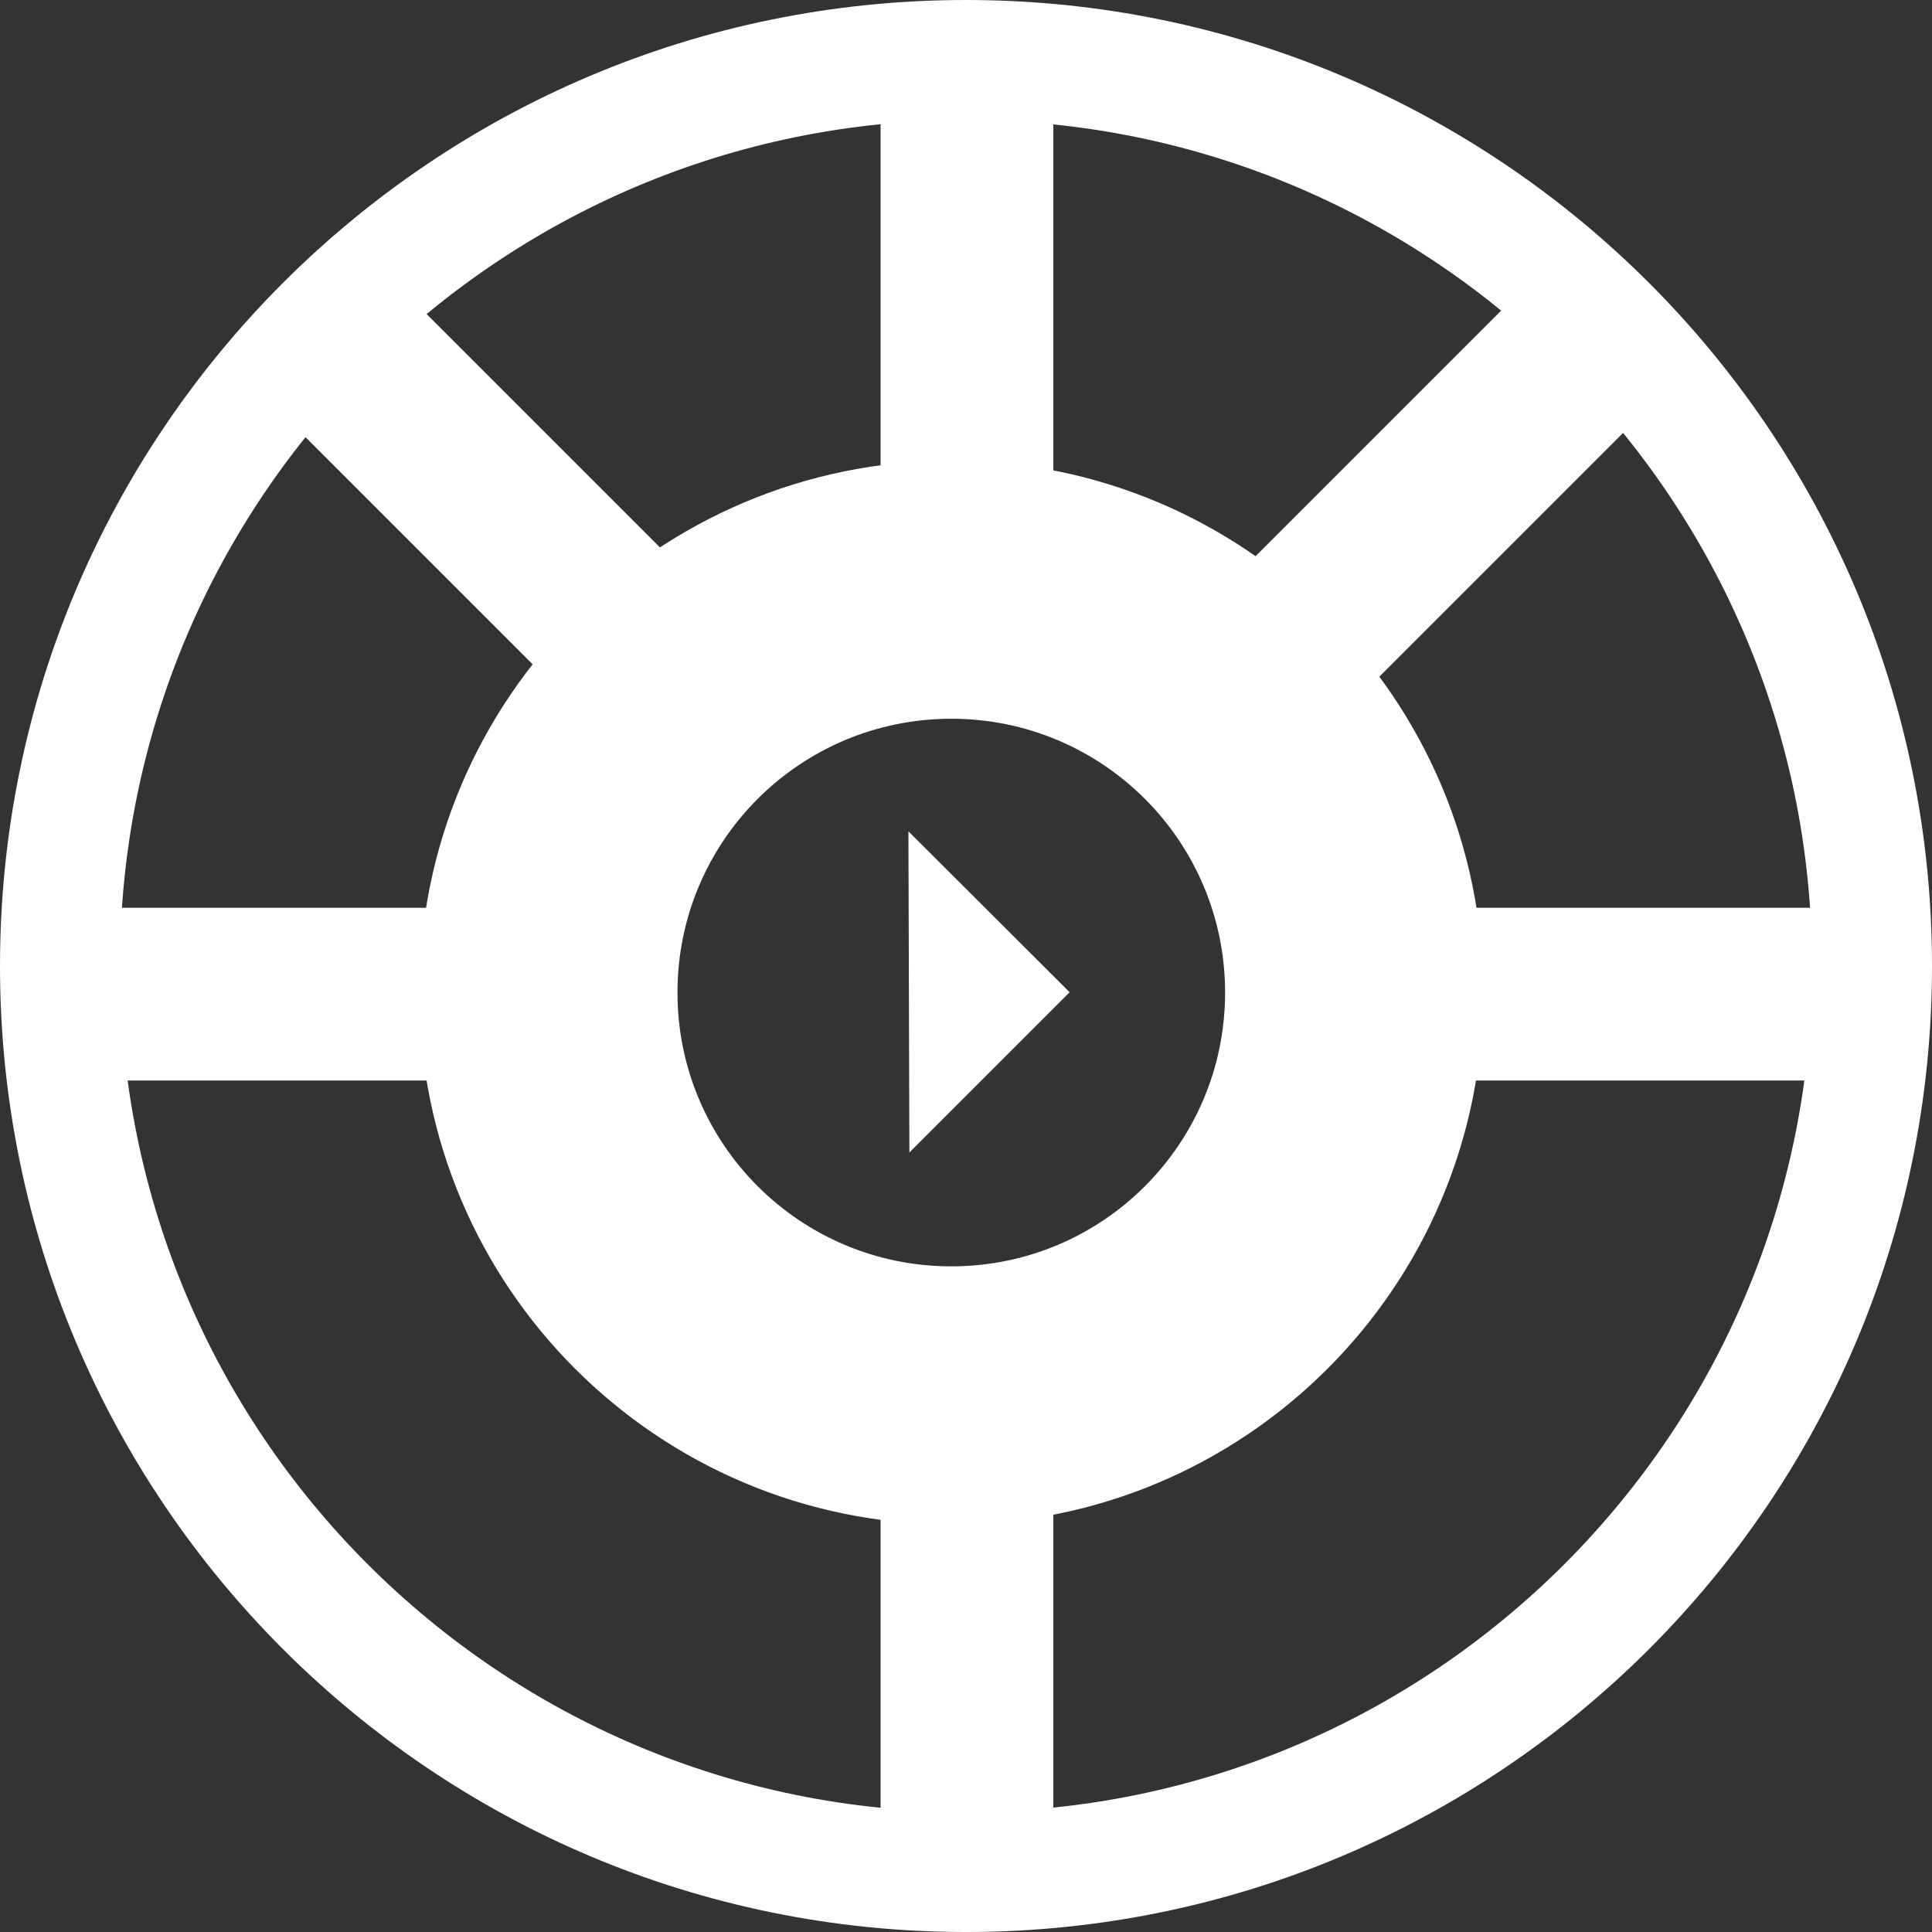 <?xml version="1.0" encoding="utf-8"?>
<!-- Generator: Adobe Illustrator 28.2.0, SVG Export Plug-In . SVG Version: 6.00 Build 0)  -->
<svg version="1.1" id="_Слой_2" xmlns="http://www.w3.org/2000/svg" xmlns:xlink="http://www.w3.org/1999/xlink" x="0px"
	 y="0px" viewBox="0 0 604 604" style="enable-background:new 0 0 604 604;" xml:space="preserve">
<rect x="0" y="0" width="604" height="604" fill="#333333" stroke="none"/>
<style type="text/css">
	.st0{fill:#FFFFFF;}
</style>
<g id="_Слой_1-2">
	<path class="st0" d="M302,0C135.2,0,0,135.2,0,302s135.2,302,302,302s302-135.2,302-302S468.8,0,302,0z M302,566.5
		C155.9,566.5,37.5,448.1,37.5,302S155.9,37.5,302,37.5S566.5,155.9,566.5,302S448.1,566.5,302,566.5z"/>
	<path class="st0" d="M297.4,144c-91.8,0-166.3,74.4-166.3,166.3s74.4,166.3,166.3,166.3s166.3-74.4,166.3-166.3
		S389.2,144,297.4,144L297.4,144z M297.4,395.9c-47.3,0-85.6-38.3-85.6-85.6s38.3-85.6,85.6-85.6s85.6,38.3,85.6,85.6
		S344.7,395.9,297.4,395.9z"/>
	<polygon class="st0" points="284,259.9 334.4,310.2 284.3,360.3 	"/>
	<rect x="275.3" y="23.8" class="st0" width="54" height="171"/>
	<rect x="275.3" y="425.8" class="st0" width="54" height="171"/>
	<rect x="430.3" y="283.8" class="st0" width="171" height="54"/>
	<rect x="6.3" y="283.8" class="st0" width="171" height="54"/>
	
		<rect x="144.8" y="89.2" transform="matrix(0.707 -0.707 0.707 0.707 -73.246 172.667)" class="st0" width="54" height="171"/>
	
		<rect x="344.3" y="147.8" transform="matrix(0.707 -0.707 0.707 0.707 2.319 355.102)" class="st0" width="171" height="54"/>
</g>
</svg>
